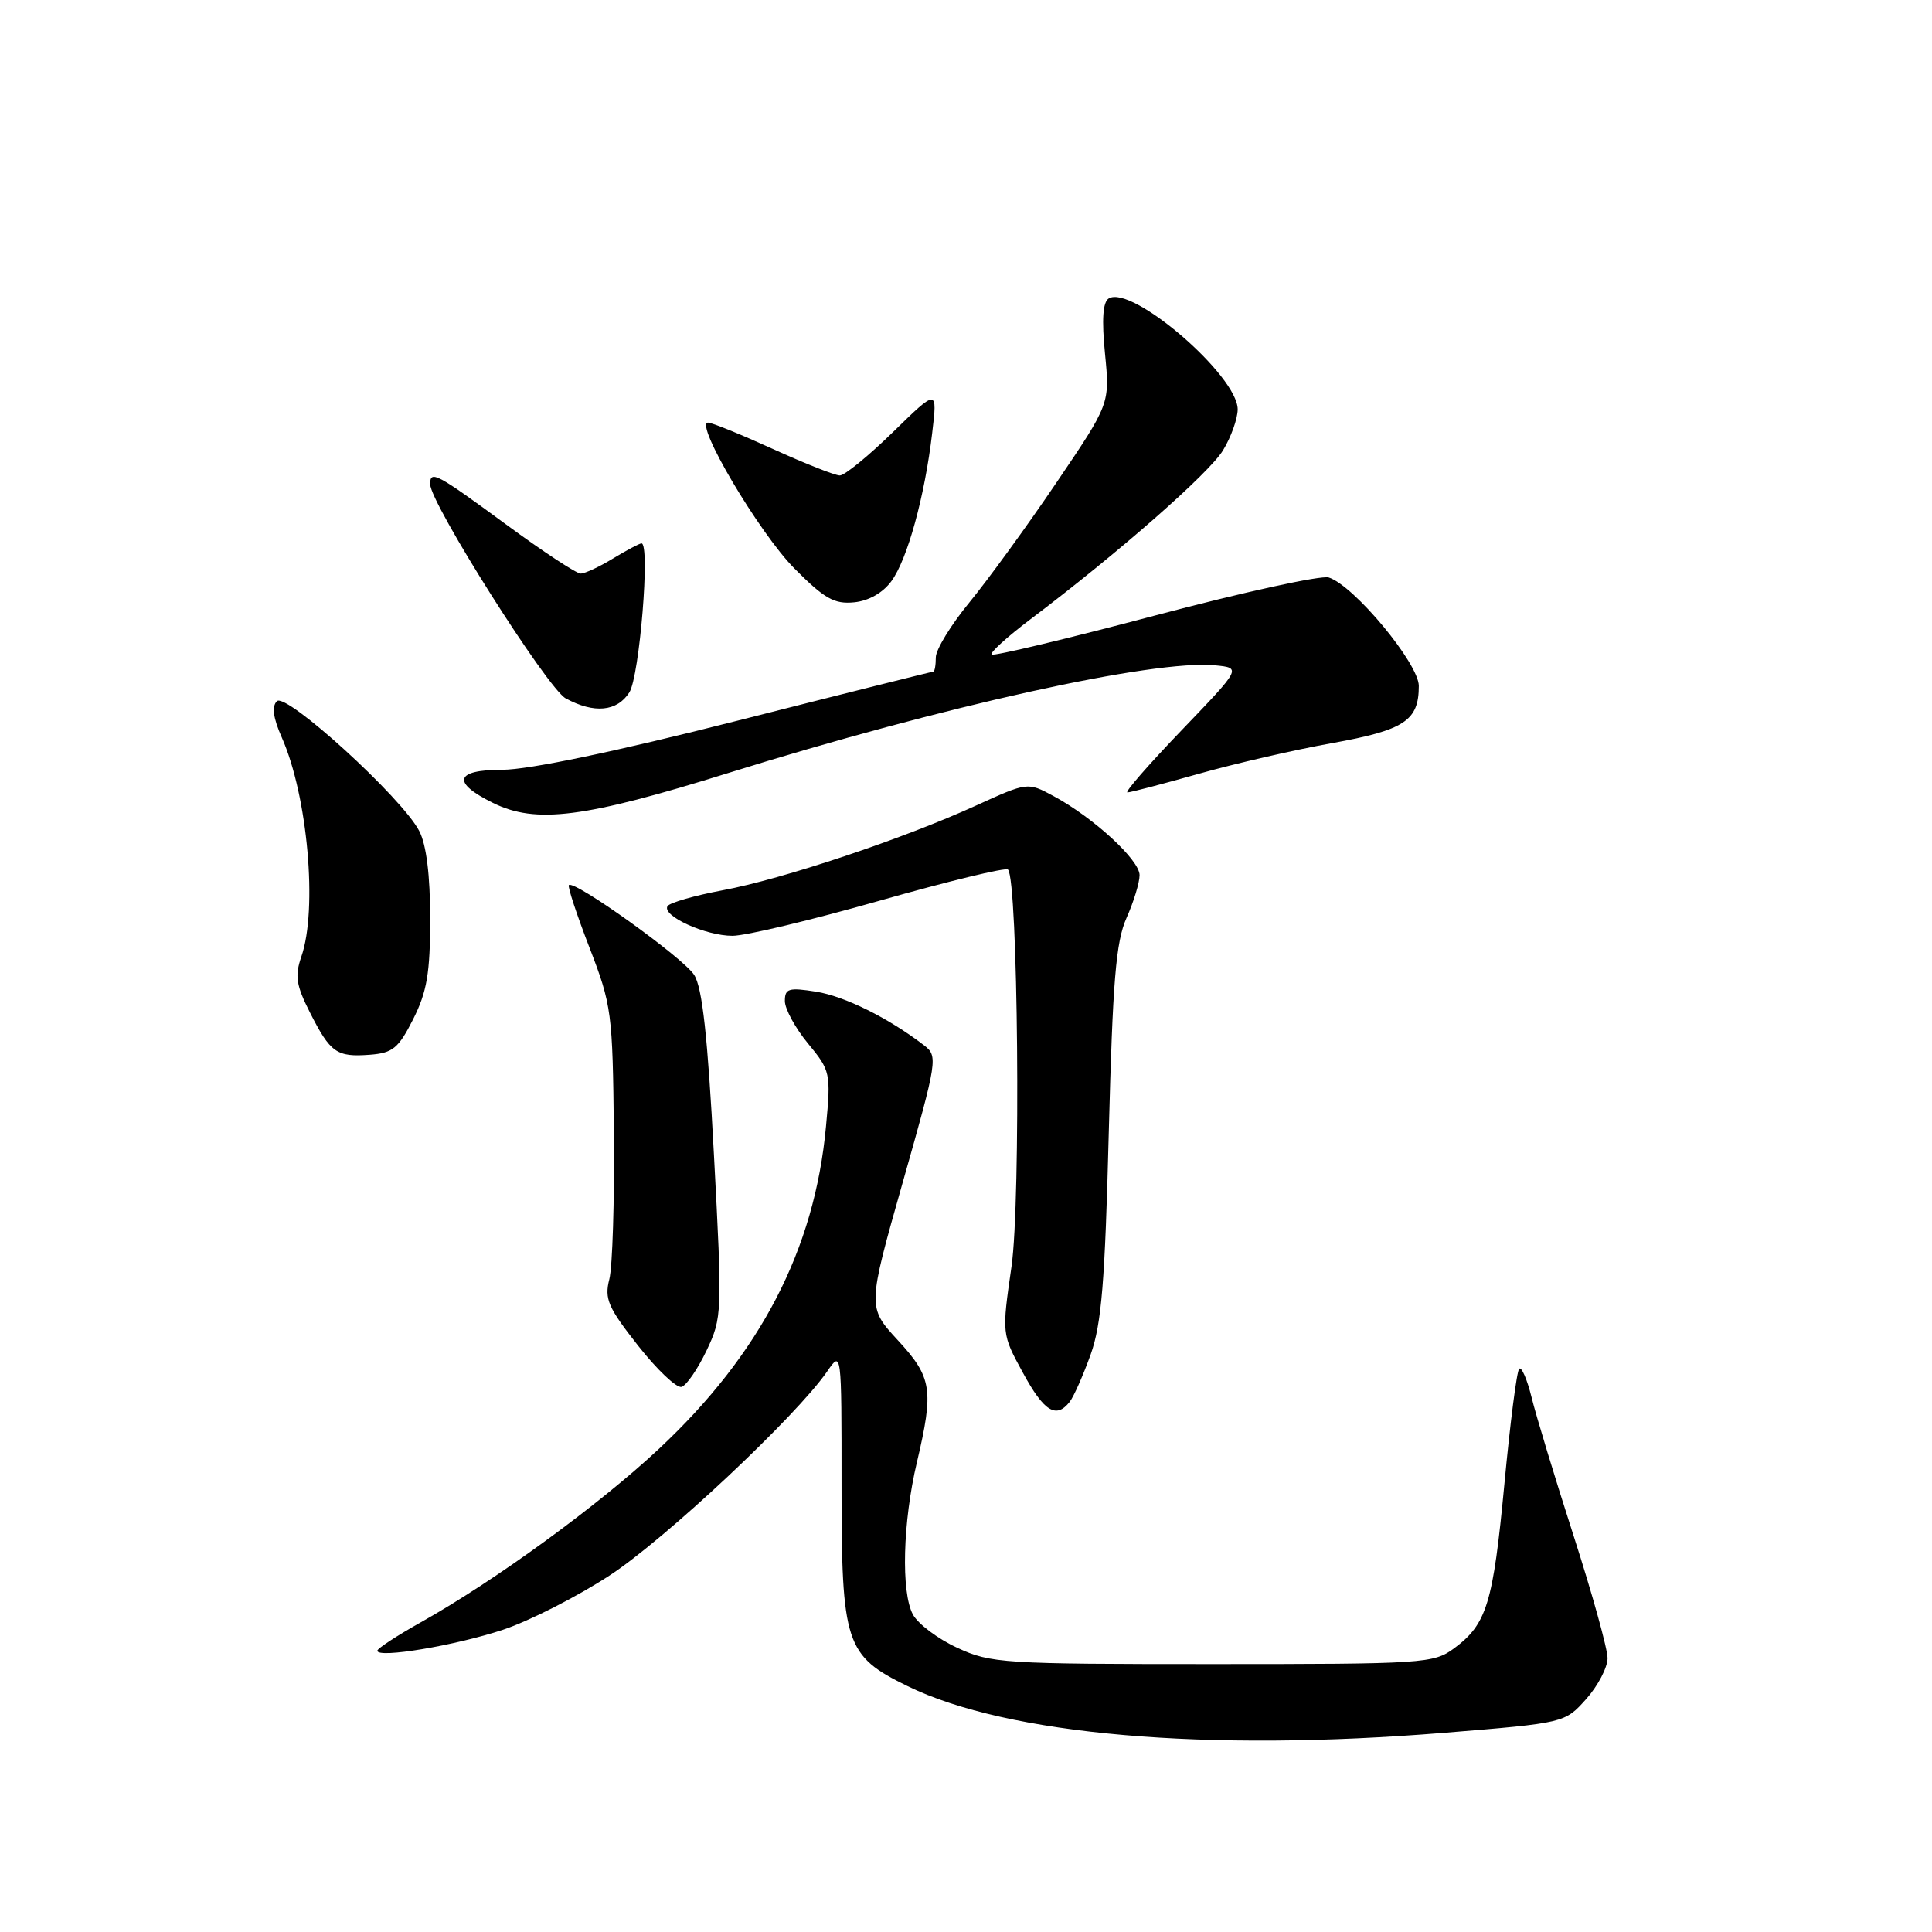 <?xml version="1.0" encoding="UTF-8" standalone="no"?>
<!DOCTYPE svg PUBLIC "-//W3C//DTD SVG 1.1//EN" "http://www.w3.org/Graphics/SVG/1.1/DTD/svg11.dtd" >
<svg xmlns="http://www.w3.org/2000/svg" xmlns:xlink="http://www.w3.org/1999/xlink" version="1.1" viewBox="0 0 256 256">
 <g >
 <path fill="currentColor"
d=" M 191.42 229.60 C 207.34 228.30 207.34 228.30 210.17 225.14 C 211.73 223.39 213.00 220.96 213.01 219.73 C 213.02 218.51 210.99 211.20 208.51 203.50 C 206.03 195.80 203.52 187.54 202.94 185.15 C 202.35 182.76 201.61 181.06 201.30 181.37 C 200.98 181.68 200.10 188.55 199.34 196.64 C 197.84 212.49 197.01 215.20 192.68 218.41 C 189.96 220.42 188.70 220.50 160.68 220.50 C 132.91 220.50 131.28 220.40 126.84 218.34 C 124.27 217.16 121.63 215.17 120.96 213.92 C 119.38 210.97 119.62 201.69 121.49 193.78 C 123.76 184.14 123.51 182.51 118.96 177.58 C 114.93 173.20 114.93 173.20 119.64 156.59 C 124.24 140.38 124.30 139.94 122.43 138.50 C 117.72 134.88 111.93 132.01 108.13 131.40 C 104.51 130.83 104.00 130.98 104.00 132.64 C 104.00 133.69 105.38 136.22 107.06 138.26 C 110.04 141.87 110.11 142.17 109.45 149.24 C 107.95 165.57 100.76 179.42 87.28 192.01 C 79.27 199.49 65.57 209.47 55.75 214.97 C 52.59 216.74 50.00 218.44 50.00 218.73 C 50.00 219.78 60.36 218.04 66.65 215.95 C 70.14 214.79 76.48 211.56 80.74 208.78 C 88.11 203.98 105.48 187.69 109.60 181.73 C 111.51 178.95 111.51 178.95 111.51 196.73 C 111.50 217.84 112.01 219.39 120.26 223.42 C 133.48 229.89 159.82 232.18 191.42 229.60 Z  M 141.74 185.75 C 142.28 185.06 143.52 182.25 144.51 179.50 C 145.96 175.45 146.42 169.87 146.92 150.00 C 147.44 129.93 147.86 124.80 149.27 121.63 C 150.22 119.50 151.00 116.95 151.00 115.96 C 151.00 113.95 144.87 108.32 139.59 105.48 C 136.16 103.63 136.16 103.63 129.33 106.74 C 119.65 111.16 103.67 116.50 95.74 117.97 C 92.02 118.67 88.74 119.61 88.45 120.07 C 87.67 121.35 93.48 124.00 97.06 124.00 C 98.81 124.00 107.60 121.90 116.61 119.33 C 125.63 116.77 133.25 114.92 133.56 115.22 C 134.90 116.57 135.28 159.08 134.03 167.82 C 132.74 176.76 132.74 176.76 135.53 181.88 C 138.34 187.05 139.94 188.04 141.74 185.75 Z  M 93.62 178.96 C 95.69 174.59 95.72 174.04 94.60 153.00 C 93.77 137.30 93.06 130.87 91.98 129.18 C 90.55 126.93 76.09 116.57 75.38 117.28 C 75.19 117.48 76.42 121.20 78.11 125.57 C 81.05 133.18 81.18 134.16 81.34 150.00 C 81.43 159.07 81.16 167.85 80.74 169.50 C 80.07 172.11 80.57 173.25 84.55 178.31 C 87.07 181.51 89.66 183.96 90.31 183.77 C 90.97 183.57 92.45 181.41 93.62 178.96 Z  M 54.75 135.04 C 56.58 131.41 57.00 128.91 57.00 121.74 C 57.00 115.99 56.50 111.92 55.55 110.11 C 53.28 105.71 37.90 91.70 36.69 92.91 C 35.99 93.61 36.20 95.14 37.34 97.72 C 40.77 105.47 42.11 120.51 39.93 126.76 C 39.05 129.31 39.24 130.55 41.07 134.16 C 43.78 139.51 44.60 140.09 49.00 139.76 C 52.04 139.53 52.80 138.91 54.75 135.04 Z  M 96.53 102.42 C 125.00 93.55 152.90 87.38 161.00 88.16 C 164.50 88.50 164.50 88.50 156.58 96.75 C 152.22 101.29 148.98 105.00 149.39 105.00 C 149.79 105.00 154.03 103.89 158.81 102.54 C 163.59 101.19 171.55 99.35 176.50 98.47 C 186.11 96.74 188.00 95.49 188.00 90.89 C 188.00 87.93 179.41 77.58 176.07 76.52 C 175.06 76.20 164.70 78.47 153.04 81.56 C 141.38 84.65 131.64 86.97 131.39 86.73 C 131.15 86.48 133.44 84.40 136.48 82.10 C 148.14 73.30 160.19 62.73 162.05 59.68 C 163.12 57.93 163.99 55.49 164.00 54.25 C 164.00 49.77 149.95 37.67 146.91 39.55 C 146.13 40.04 145.97 42.34 146.42 46.88 C 147.07 53.50 147.07 53.50 139.95 64.00 C 136.04 69.78 130.84 76.91 128.42 79.86 C 125.99 82.82 124.00 86.08 124.00 87.11 C 124.00 88.15 123.85 89.00 123.66 89.00 C 123.47 89.00 111.79 91.92 97.69 95.50 C 81.50 99.61 70.04 102.00 66.56 102.00 C 60.28 102.00 59.81 103.67 65.32 106.39 C 71.02 109.20 77.39 108.39 96.53 102.42 Z  M 83.39 91.75 C 84.74 89.64 86.18 71.99 85.00 72.00 C 84.72 72.01 83.03 72.91 81.23 74.00 C 79.43 75.10 77.50 76.00 76.94 76.00 C 76.38 76.00 71.94 73.08 67.07 69.50 C 57.81 62.70 57.00 62.27 57.00 64.15 C 57.00 66.67 72.53 91.22 74.96 92.54 C 78.72 94.58 81.76 94.30 83.39 91.75 Z  M 118.12 77.00 C 120.24 74.10 122.53 65.78 123.52 57.38 C 124.22 51.50 124.22 51.50 118.33 57.25 C 115.09 60.41 111.92 63.00 111.28 63.00 C 110.64 63.00 106.65 61.42 102.43 59.50 C 98.21 57.58 94.33 56.00 93.82 56.00 C 91.95 56.00 100.61 70.64 105.25 75.31 C 109.24 79.33 110.55 80.07 113.17 79.81 C 115.11 79.62 116.99 78.55 118.12 77.00 Z "/>
</g>
</svg>